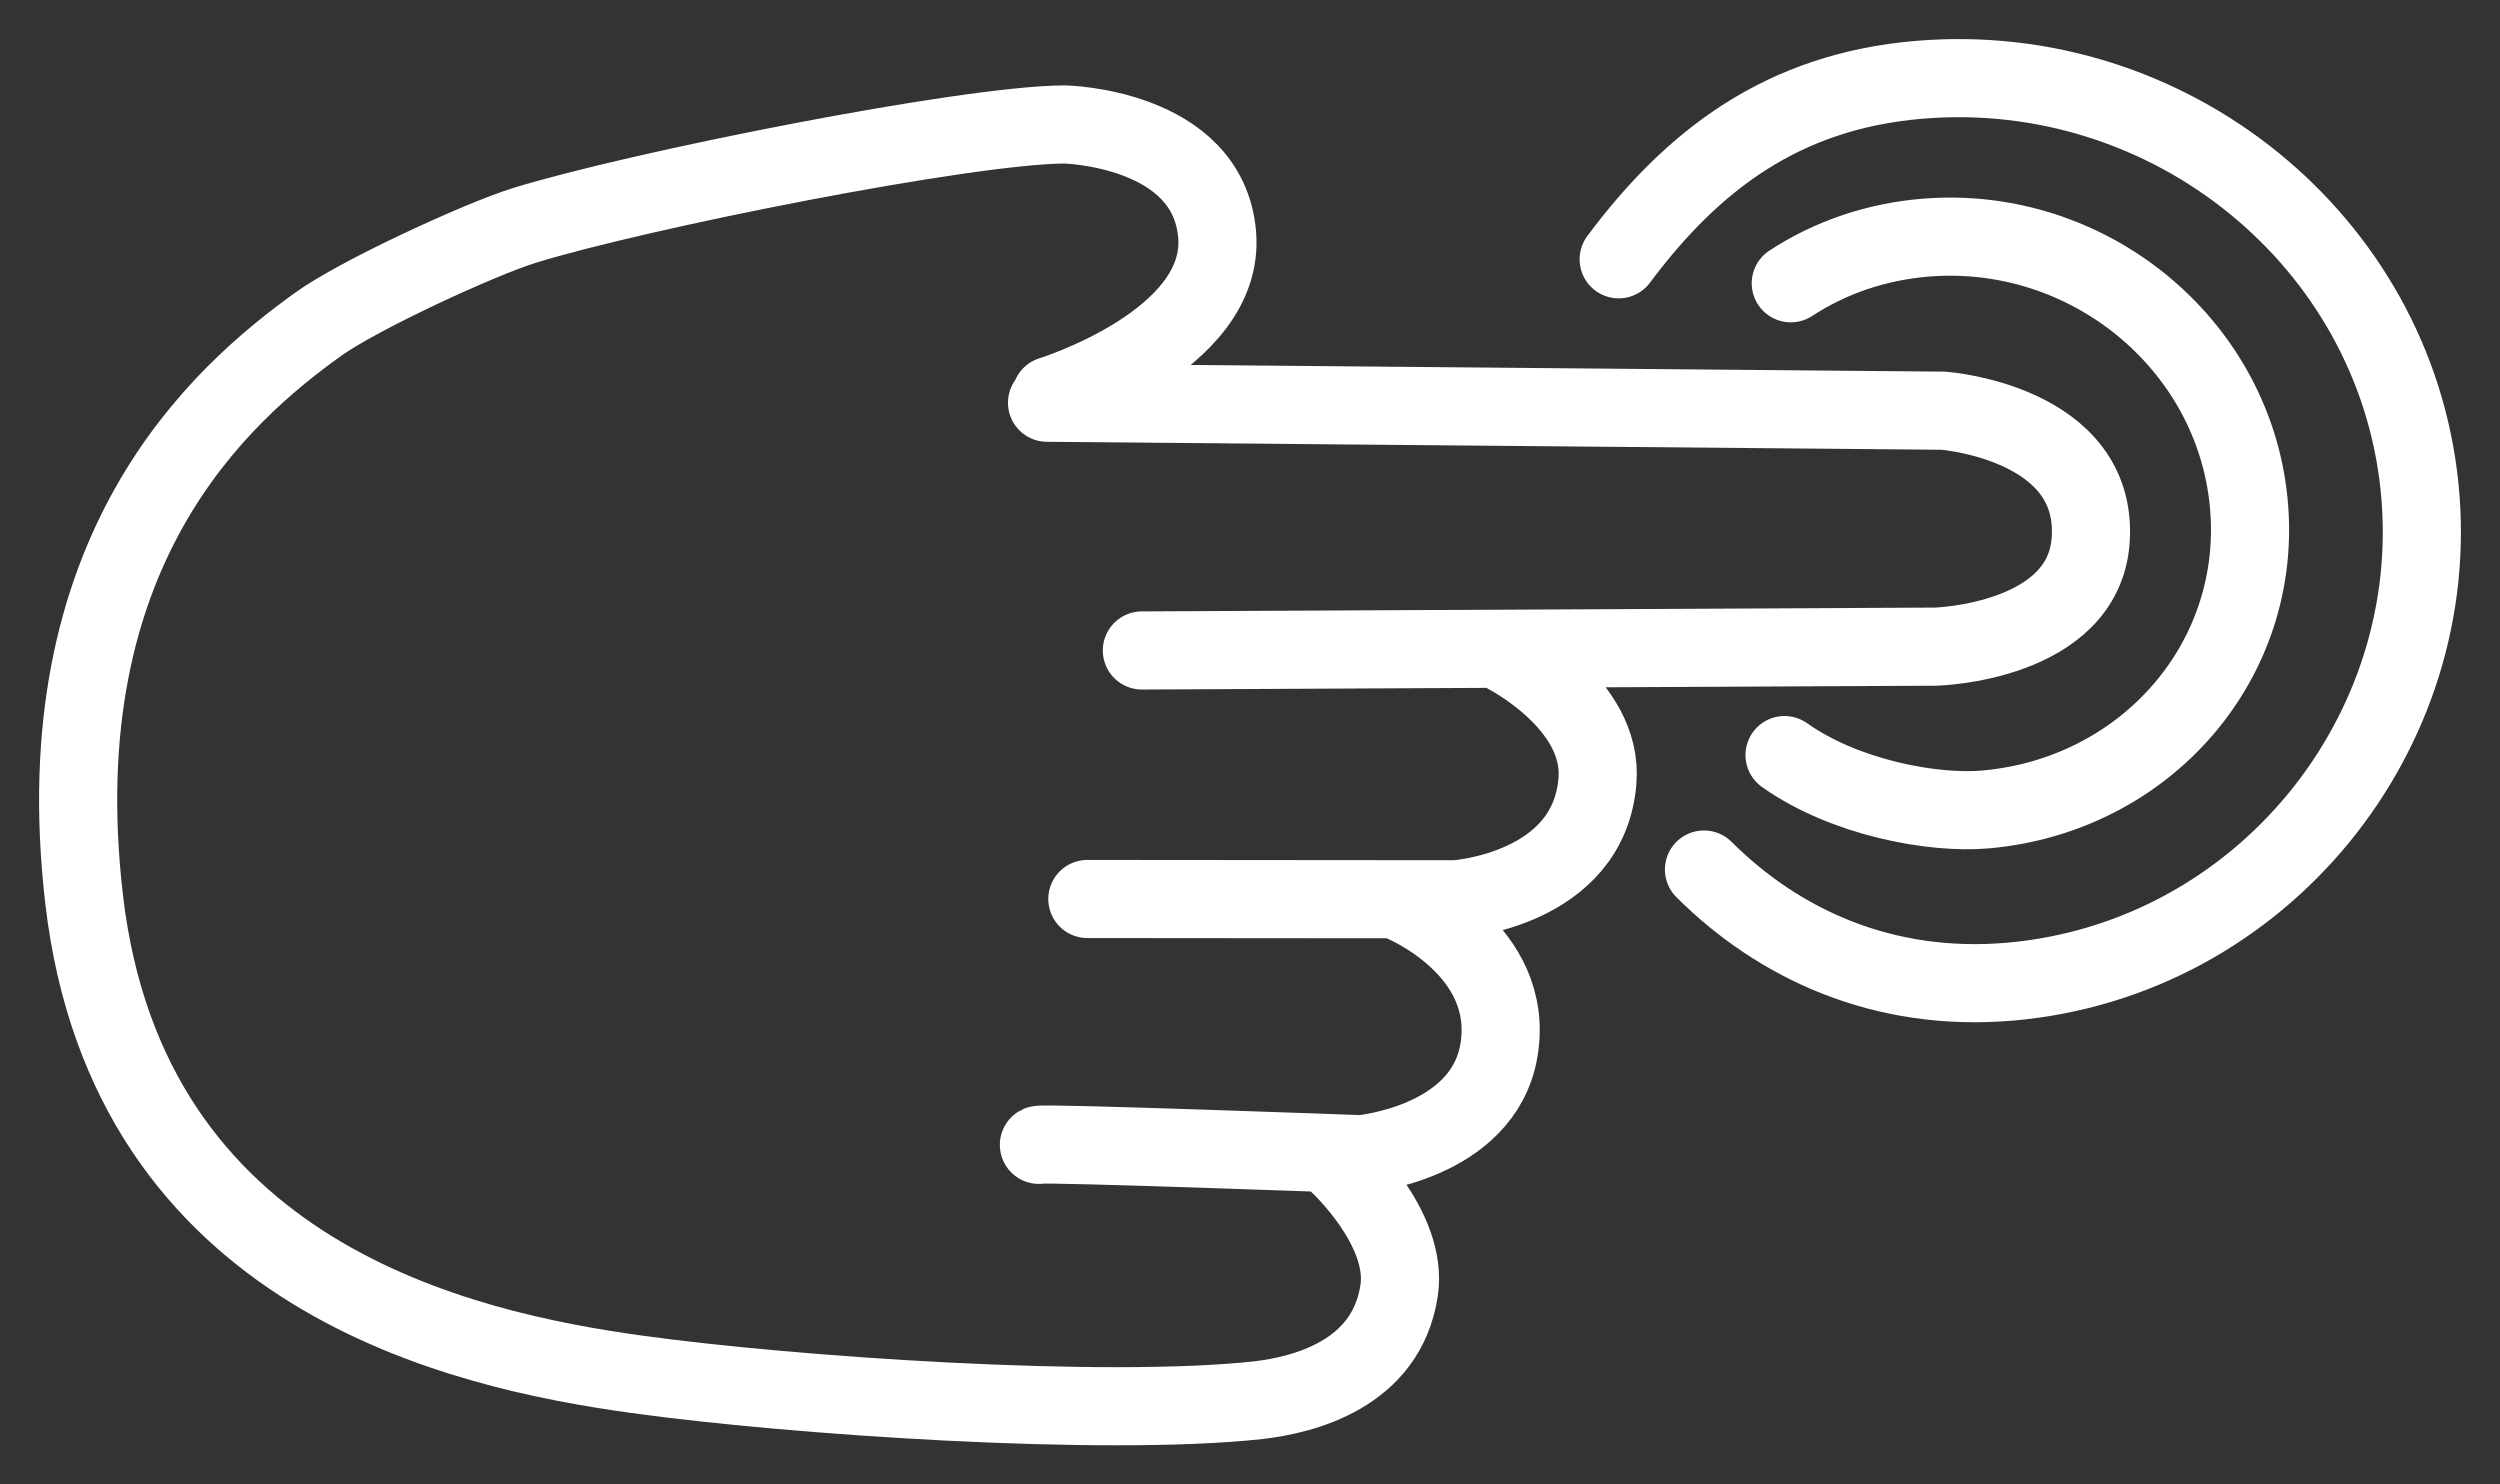 <svg width="32" height="19" viewBox="0 0 32 19" fill="none" xmlns="http://www.w3.org/2000/svg">
<rect x="0" y="0" width="32" height="19" fill="#333333" stroke="none"/>
<path d="M14.616 8.326L24.78 8.277C24.78 8.277 26.671 8.225 26.761 6.91C26.861 5.407 24.878 5.257 24.878 5.257L13.402 5.155M13.918 11.507L18.632 11.511C18.632 11.511 20.332 11.4 20.447 10C20.533 8.999 19.259 8.363 19.259 8.363M13.298 14.654C13.351 14.624 17.422 14.774 17.422 14.774C17.422 14.774 18.978 14.637 19.185 13.452C19.409 12.154 17.958 11.556 17.958 11.556M17.123 14.889C17.123 14.889 18.034 15.721 17.908 16.524C17.744 17.593 16.686 17.854 16.111 17.922C14.135 18.138 10.127 17.865 8.151 17.591C5.911 17.281 1.64 16.348 1.077 11.513C0.555 7.043 2.821 5.051 4.069 4.153C4.591 3.777 6.131 3.067 6.71 2.886C8.166 2.436 12.367 1.599 13.626 1.593C13.626 1.593 15.461 1.63 15.579 3C15.697 4.371 13.454 5.063 13.454 5.063M22.842 9.665C23.611 10.211 24.741 10.42 25.415 10.361C27.478 10.178 28.986 8.437 28.782 6.417C28.578 4.397 26.734 2.885 24.671 3.04C24.022 3.089 23.422 3.298 22.922 3.626M21.811 11.13C22.759 12.074 24.09 12.707 25.732 12.565C28.951 12.281 31.293 9.376 30.97 6.231C30.648 3.086 27.776 0.748 24.56 1.022C22.821 1.169 21.667 2.049 20.719 3.319" stroke="white" stroke-miterlimit="10" stroke-linecap="round"/>
</svg>
